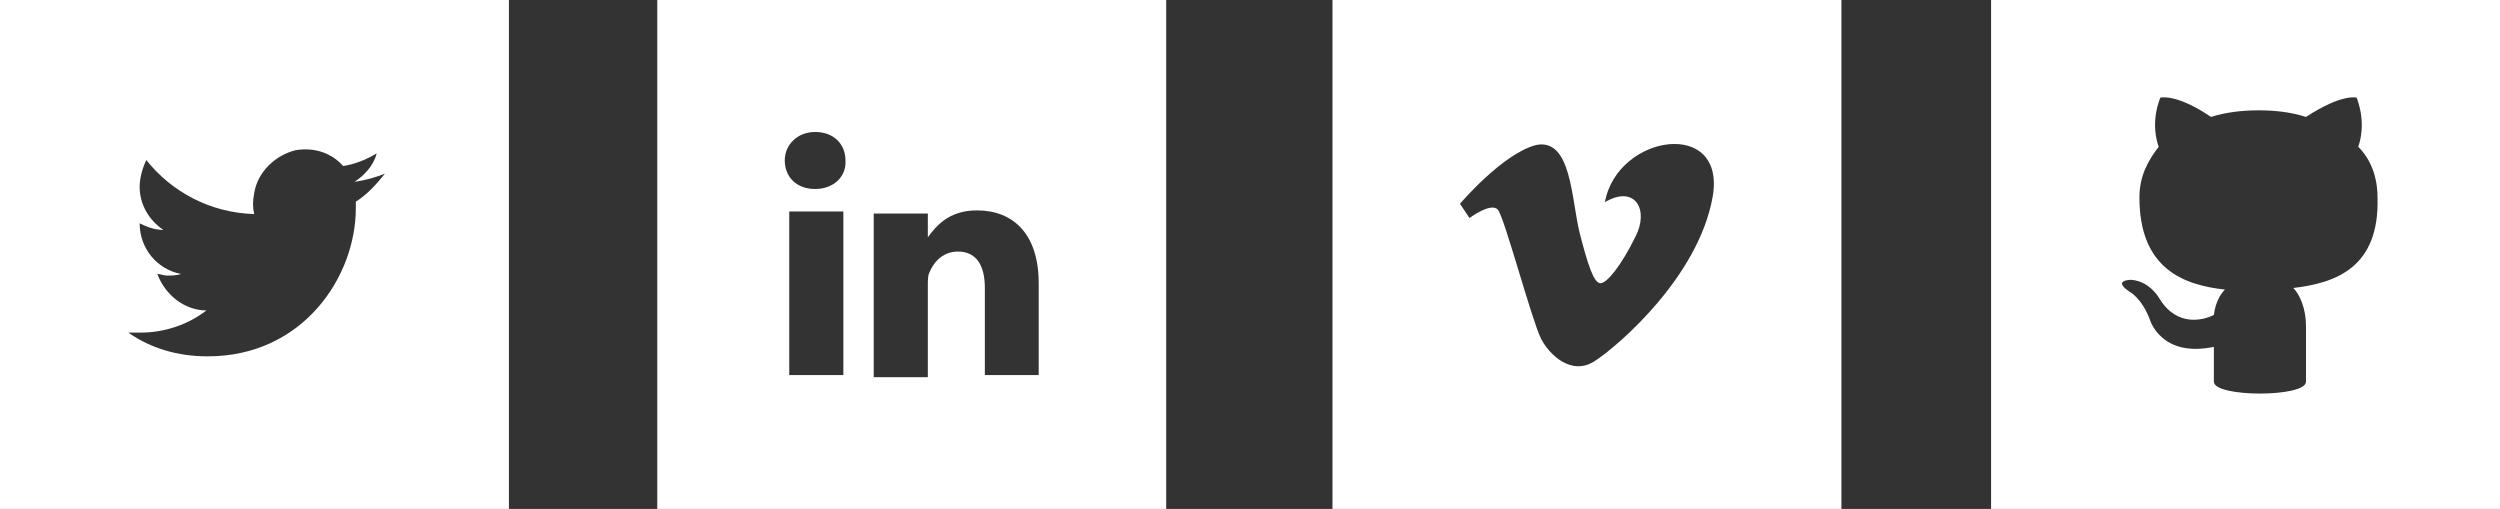 <?xml version="1.0" encoding="utf-8"?>
<!-- Generator: Adobe Illustrator 18.0.0, SVG Export Plug-In . SVG Version: 6.00 Build 0)  -->
<!DOCTYPE svg PUBLIC "-//W3C//DTD SVG 1.1//EN" "http://www.w3.org/Graphics/SVG/1.1/DTD/svg11.dtd">
<svg version="1.1" id="Layer_1" xmlns="http://www.w3.org/2000/svg" xmlns:xlink="http://www.w3.org/1999/xlink" x="0px" y="0px"
	 width="947.1px" height="192.8px" viewBox="6.7 183.6 947.1 192.8" style="enable-background:new 6.7 183.6 947.1 192.8;"
	 xml:space="preserve">
<rect x="6.7" y="183.6" width="947.1" height="192.8" fill="#333333" stroke="none"/>
<path style="fill:#FFFFFF;" d="M829.2,183.6h-68.2v192.8h192.8V183.6H829.2z M875.5,292.7c2.5,2.5,4.8,7.9,4.8,14.4
	c0,9.6,0,21.1,0,21.1c0,6-34.9,6-34.9,0c0,0,0-7.9,0-13.2c-20,4.2-24.2-10.2-24.2-10.2c-3.1-8.4-7.9-10.8-7.9-10.8
	c-6.5-4.4,0.8-4.4,0.8-4.4c7.3,0.6,10.8,7.3,10.8,7.3c6.7,10.8,16.9,7.9,20.5,6c0.6-4.8,2.5-7.9,4.2-9.6
	c-15.7-1.7-32.4-7.9-32.4-34.9c0-7.9,3.1-13.8,7.3-19.2c-0.6-1.7-3.1-9,0.6-18.6c0,0,6-1.7,19.2,7.3c5.4-1.7,11.5-2.5,18-2.5
	c6,0,12.1,0.6,18,2.5c13.8-9,19.2-7.3,19.2-7.3c3.6,9.6,1.2,16.9,0.6,18.6c4.8,4.8,7.3,11.5,7.3,19.2
	C908.2,284.8,891.8,290.8,875.5,292.7z"/>
<path style="fill:#FFFFFF;" d="M6.7,183.6v192.8h192.8V183.6H6.7z M141.5,260c0,0.6,0,1.7,0,2.5c0,25.9-20,56.1-56.1,56.1
	c-11.5,0-21.7-3.1-30.1-9c1.7,0,3.1,0,4.8,0c9,0,18-3.1,24.8-8.4c-8.4,0-15.7-6-18.6-13.8c1.2,0,2.5,0.6,3.6,0.6
	c1.7,0,3.6,0,5.4-0.6c-9-1.7-15.7-9.6-15.7-19.2l0,0c2.5,1.2,5.4,2.5,9,2.5c-5.4-3.6-9-9.6-9-16.3c0-3.6,1.2-7.3,2.5-10.2
	c9.6,12.1,24.2,20,40.9,20.5c-0.6-2.5-0.6-4.8,0-7.9c1.2-7.9,7.9-14.4,15.7-16.3c7.3-1.2,13.8,1.2,18,6c4.2-0.6,9-2.5,12.7-4.8
	c-1.2,4.8-4.8,8.4-8.4,10.8c4.2-0.6,7.9-1.7,11.5-3.1C148.8,254.1,145.2,257.7,141.5,260z"/>
<g>
	<path style="fill:#FFFFFF;" d="M358.1,272.7L358.1,272.7L358.1,272.7L358.1,272.7z"/>
	<path style="fill:#FFFFFF;" d="M255.7,183.6v192.8h192.8V183.6H255.7z M326.2,325.7h-20.5v-62h20.5V325.7z M315.5,255.2
		L315.5,255.2c-7.3,0-11.5-4.8-11.5-10.8s4.8-10.8,11.5-10.8c7.3,0,11.5,4.8,11.5,10.8C327.4,250.4,322.6,255.2,315.5,255.2z
		 M400.3,325.7h-20.5v-33c0-8.4-3.1-13.8-10.2-13.8c-5.4,0-9,3.6-10.8,7.9c-0.6,1.2-0.6,3.1-0.6,4.8v34.9h-20.5c0,0,0-56.6,0-62
		h20.5v9c3.1-4.2,7.9-10.2,18.6-10.2c13.8,0,23.4,9,23.4,27.6V325.7L400.3,325.7z"/>
</g>
<path style="fill:#FFFFFF;" d="M511.5,183.6v192.8h192.8V183.6H511.5z M655.5,258.3c-5.4,30.1-35.5,56.1-44.5,62
	c-9,6-17.5-2.5-20.5-8.4c-3.6-7.3-13.8-45.7-16.3-48.8c-2.5-3.1-10.8,3.1-10.8,3.1l-3.6-5.4c0,0,16.3-19.2,29-22.3
	c13.2-2.5,13.2,20.5,16.3,33.2c3.1,12.1,5.4,19.2,7.9,19.2s7.9-6.7,13.2-17.5c5.4-10.2,0-20-11.5-13.2
	C619.4,234.3,660.9,228.2,655.5,258.3z"/>
</svg>
